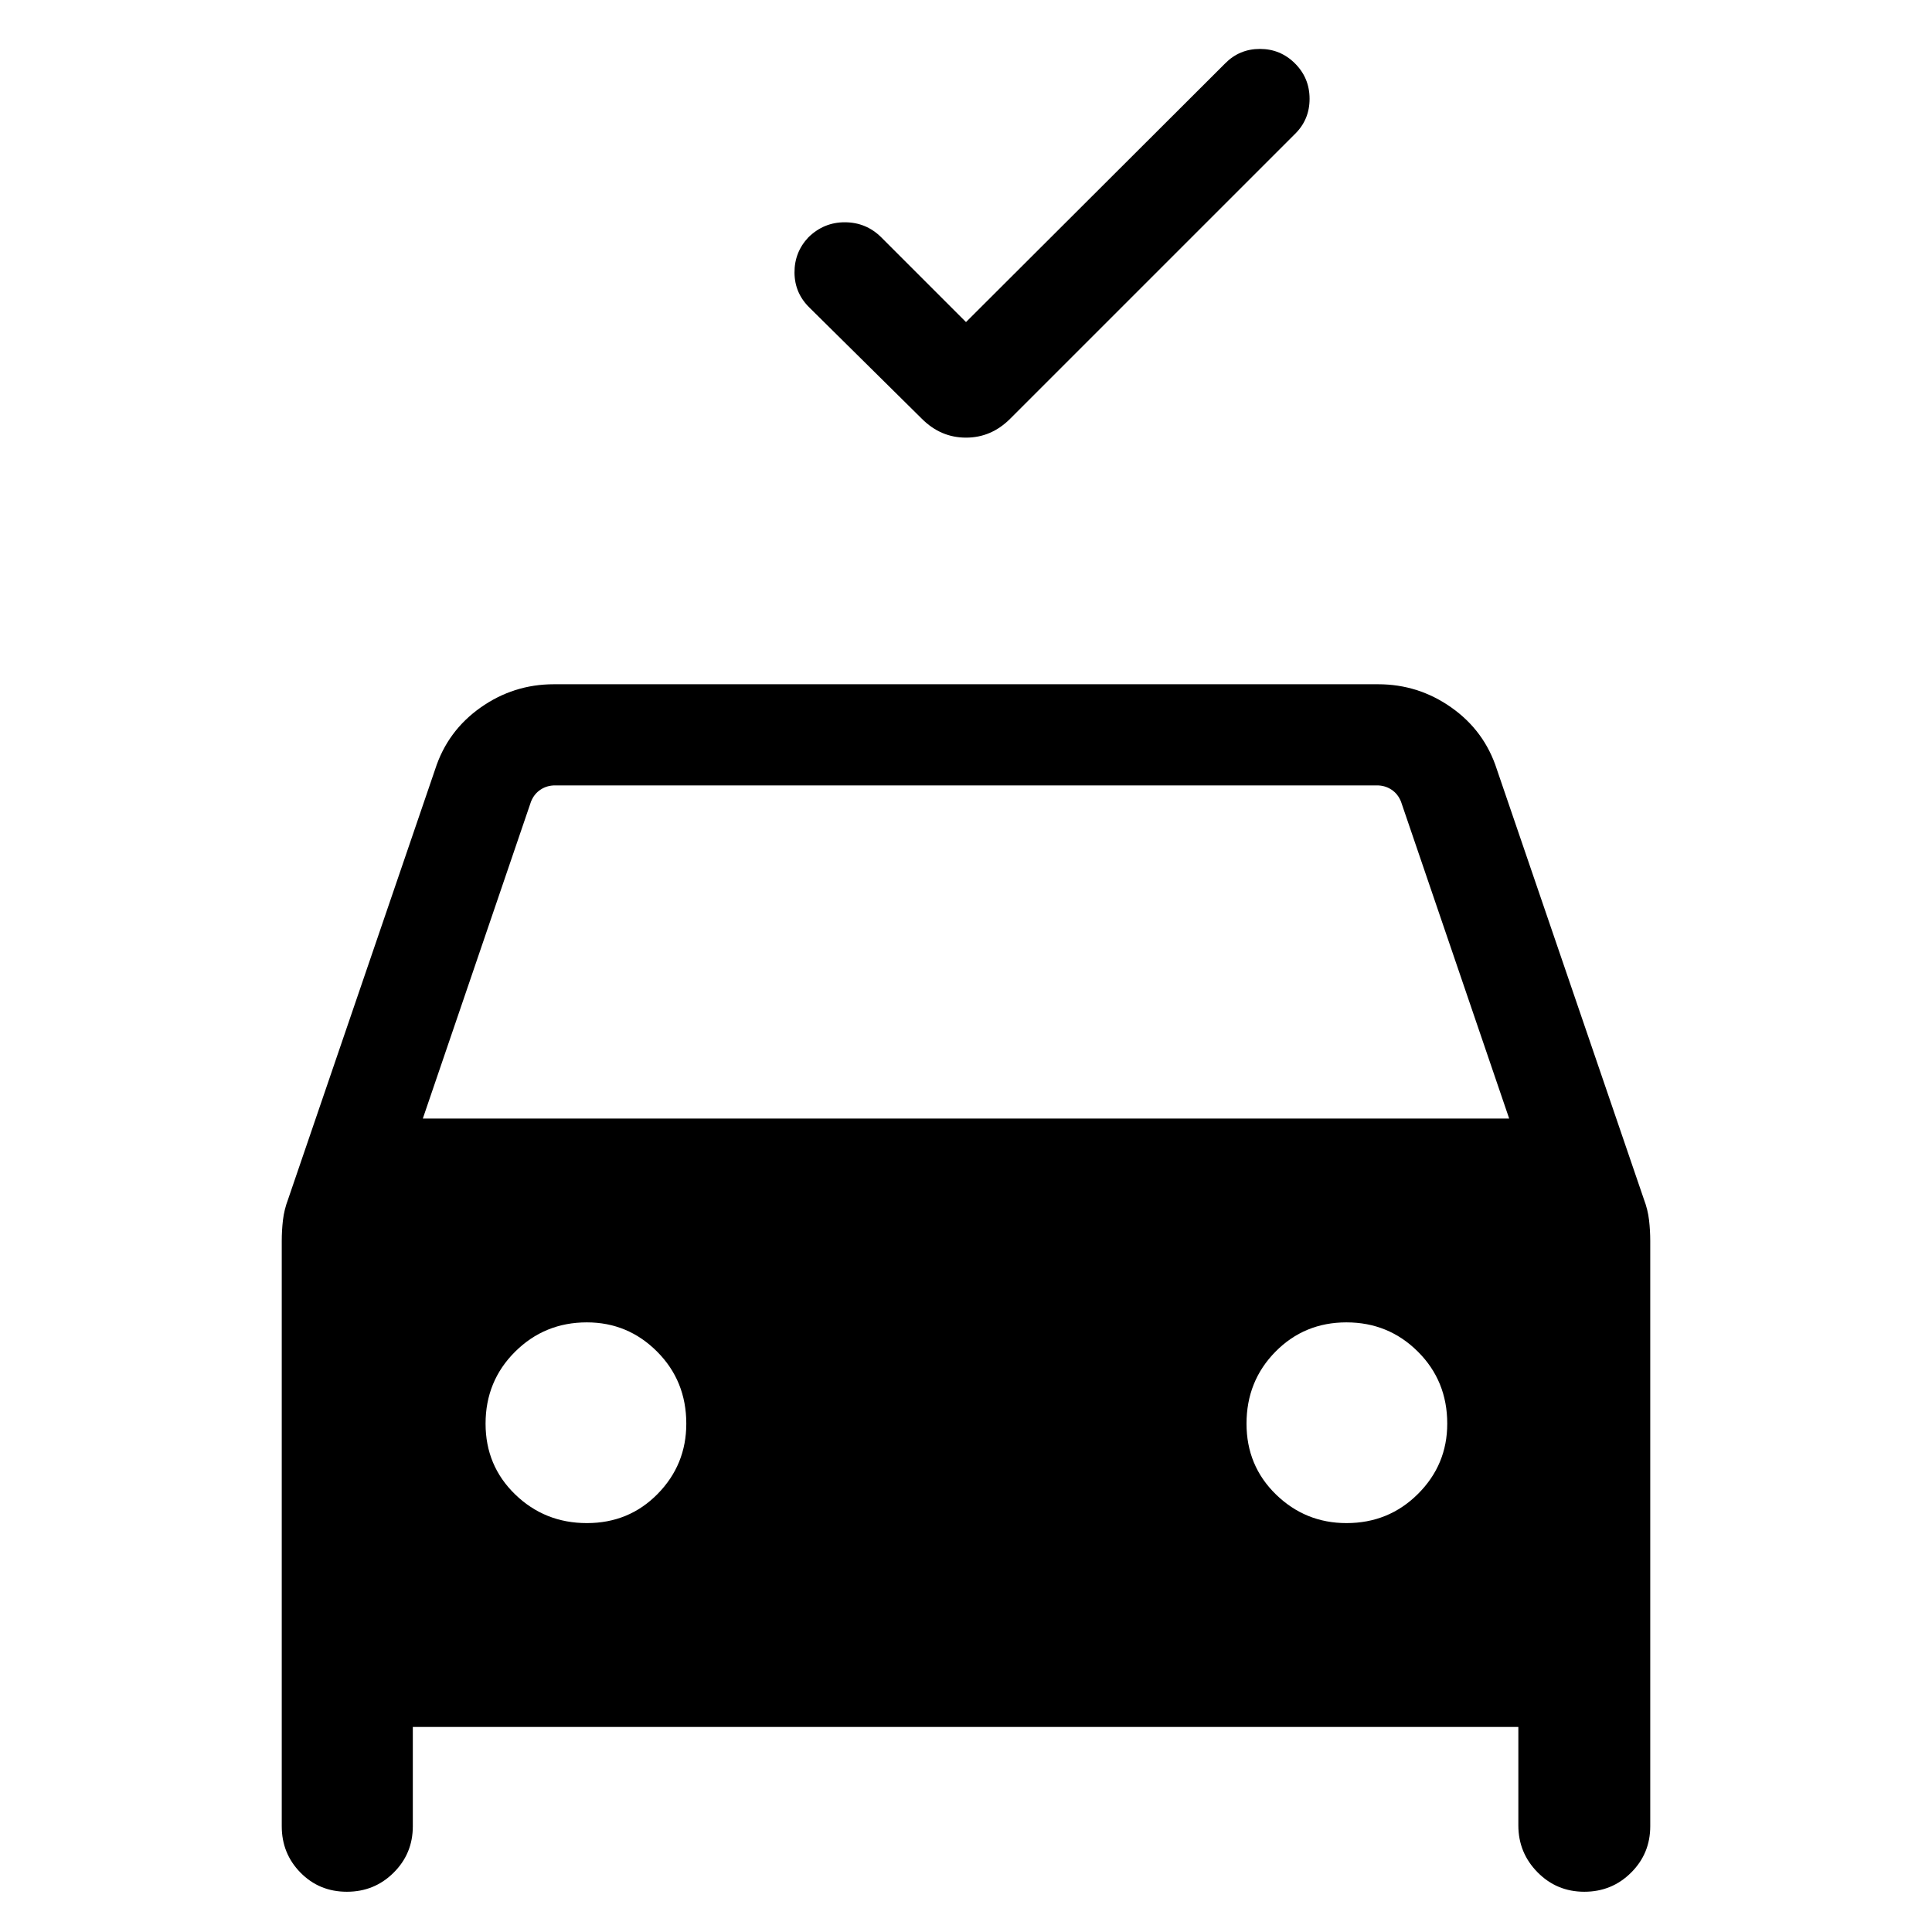 <svg xmlns="http://www.w3.org/2000/svg" height="40" viewBox="0 -960 960 960" width="40"><path d="m480-799.97 128.74-128.49q7.11-7.23 17.31-7.23 10.21 0 17.44 7.23t7.23 17.56q0 10.34-7.23 17.44L501.92-751.9q-9.36 9.36-21.92 9.36-12.56 0-21.92-9.36l-55.77-55.15q-7.44-7.23-7.53-17.4-.09-10.17 6.88-17.6 7.7-7.56 18.24-7.5 10.54.06 18.02 7.5L480-799.97ZM140-52.56v-290.82q0-5.19.6-10.38.61-5.19 2.52-10.23l73.11-213.75q6.12-19.05 22.52-30.65Q255.15-620 275.21-620h409.58q20.06 0 36.46 11.61 16.4 11.6 22.52 30.65l73.11 213.75q1.91 5.04 2.52 10.23.6 5.19.6 10.38v290.82q0 13.61-9.54 23.08Q800.93-20 787.23-20q-13.69 0-23.23-9.67-9.54-9.67-9.54-23.3v-48.93H205.13v49.34q0 13.61-9.54 23.08Q186.06-20 172.36-20q-13.69 0-23.03-9.48Q140-38.95 140-52.56Zm70.1-351.64h539.8l-53.75-157.47q-1.53-3.84-4.74-5.96-3.21-2.11-7.18-2.11H275.77q-3.97 0-7.18 2.11-3.21 2.12-4.74 5.96L210.1-404.2Zm81.53 201.02q20.91 0 35.15-14.5 14.24-14.5 14.24-34.92 0-21.24-14.5-35.78-14.5-14.54-34.92-14.54-20.98 0-35.65 14.58-14.67 14.59-14.67 35.76 0 20.91 14.72 35.16 14.71 14.24 35.63 14.24Zm377.44 0q20.97 0 35.52-14.5 14.54-14.5 14.54-34.92 0-21.24-14.59-35.78-14.59-14.54-35.5-14.54t-35.28 14.58q-14.37 14.59-14.37 35.76 0 20.91 14.62 35.16 14.63 14.24 35.06 14.24Z"/></svg>